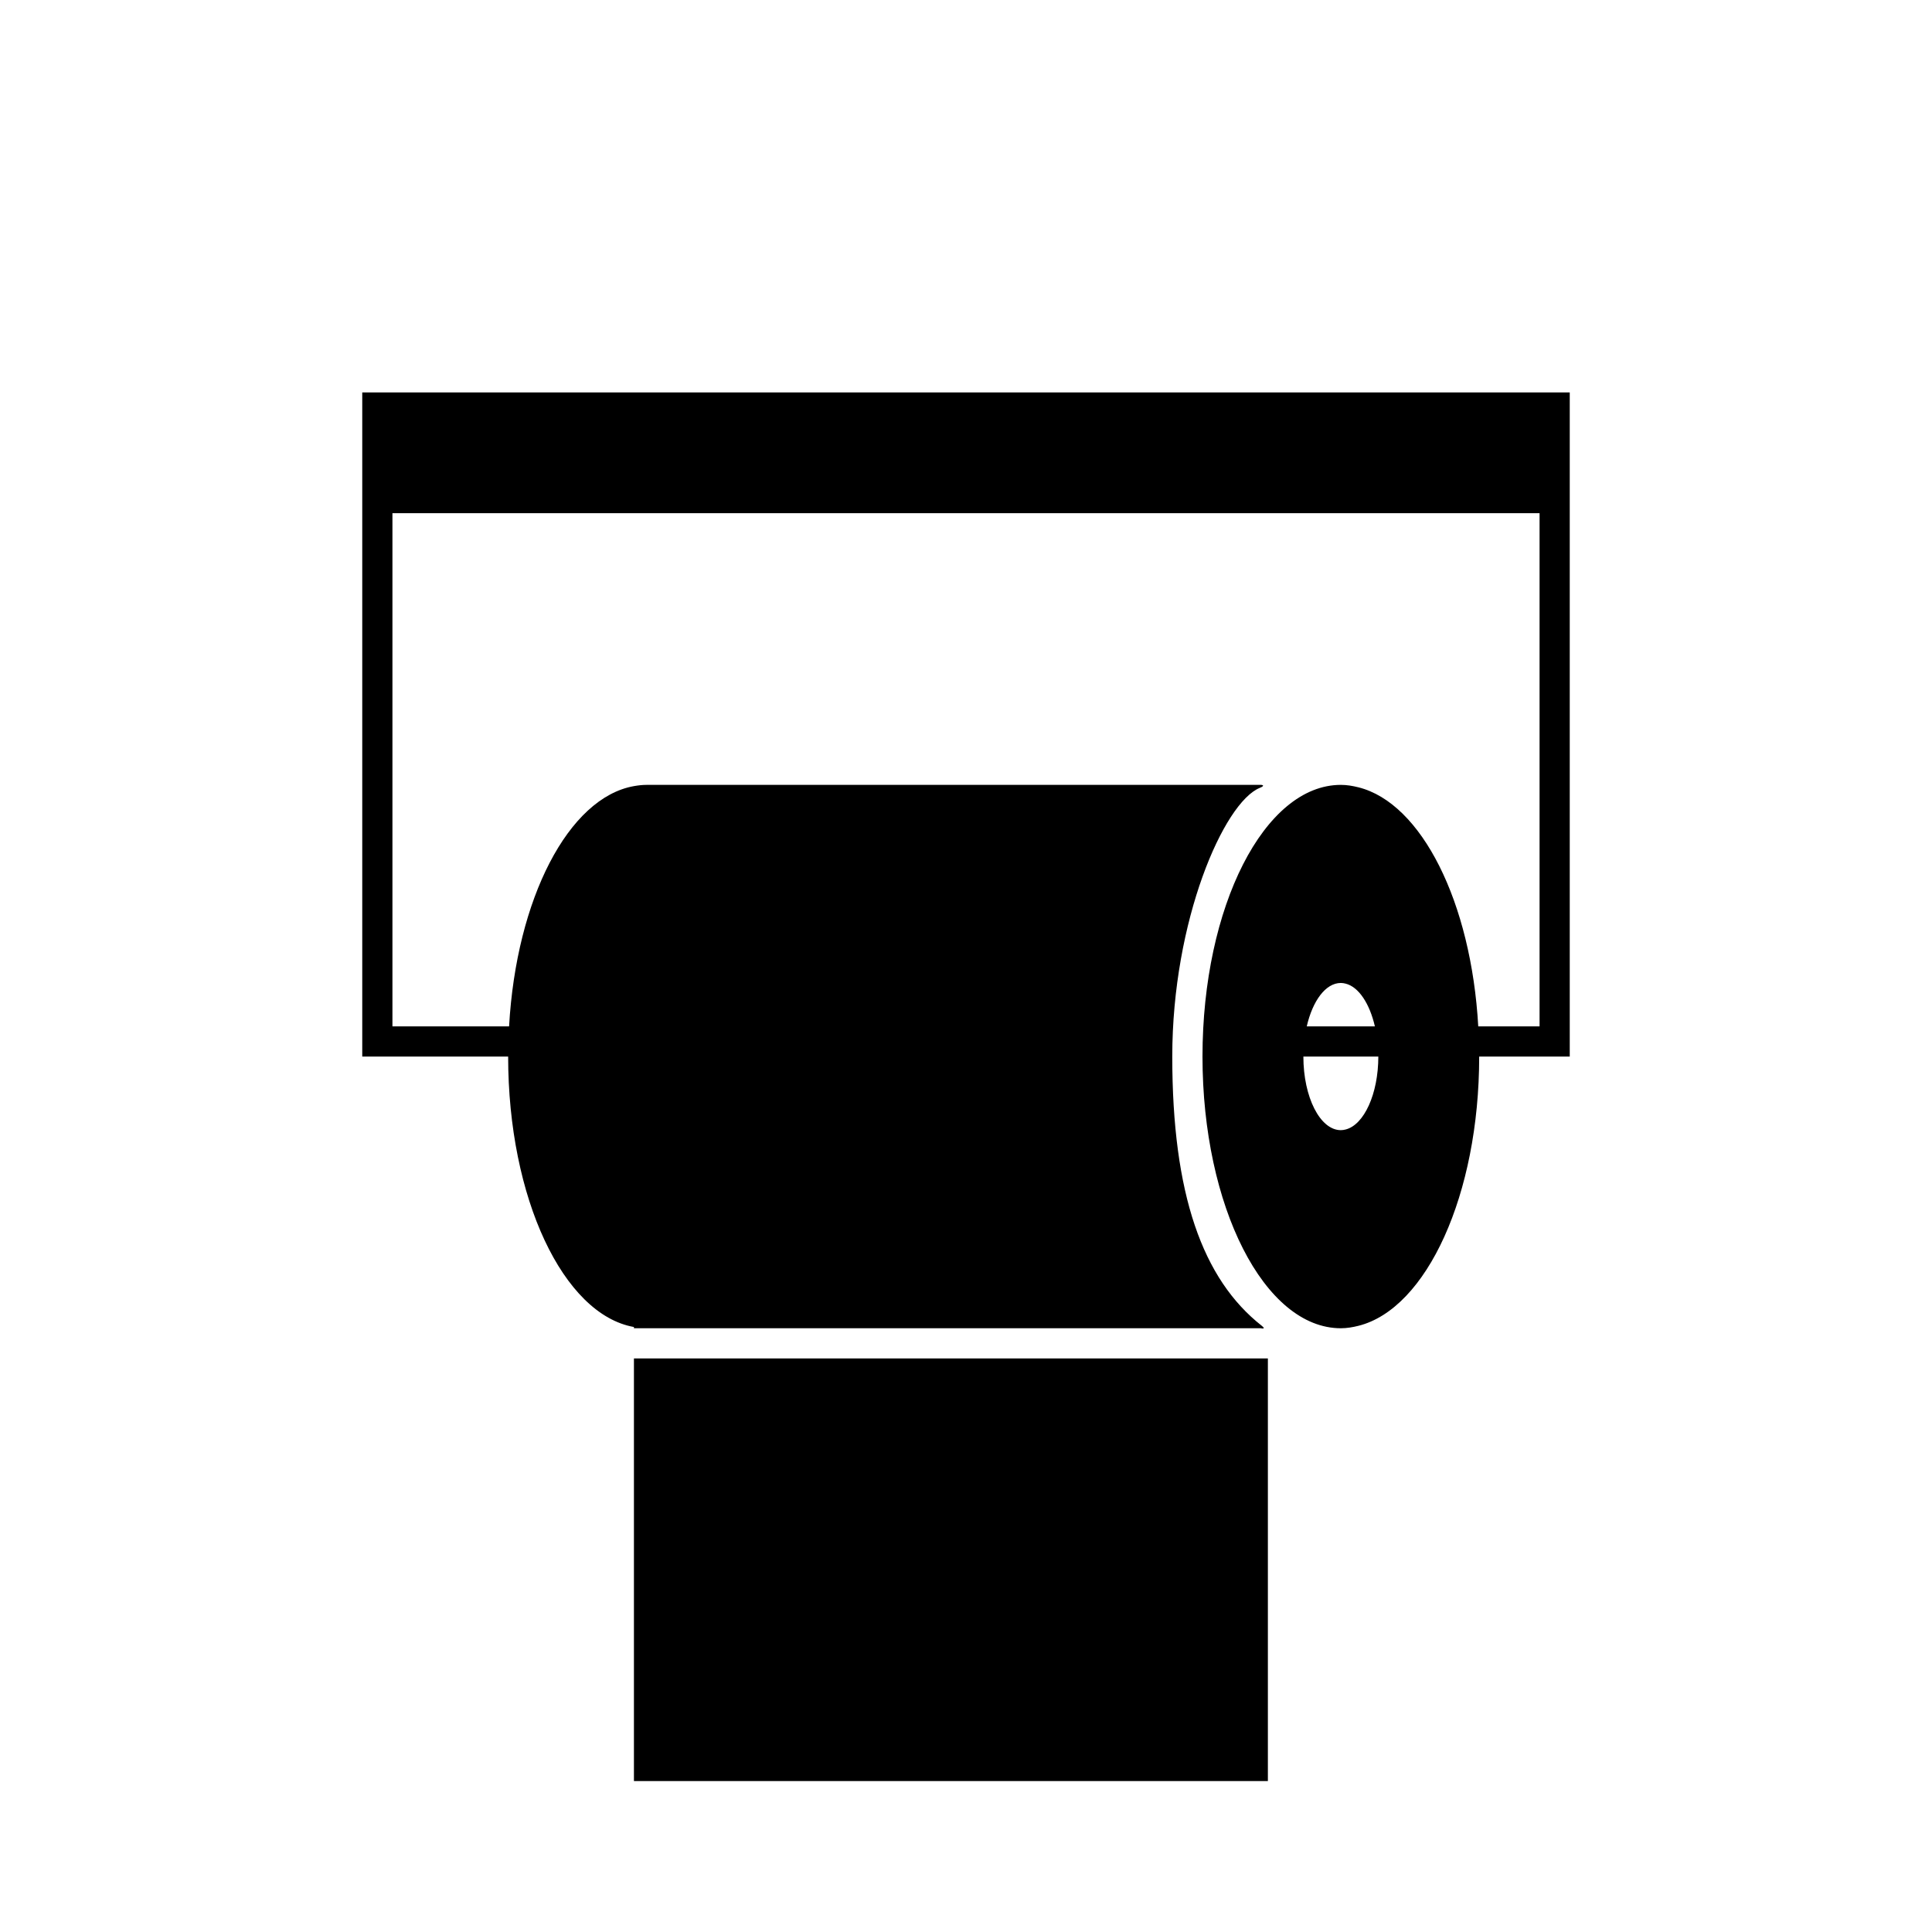 <?xml version="1.0" encoding="iso-8859-1"?>
<!-- Generator: Adobe Illustrator 17.1.0, SVG Export Plug-In . SVG Version: 6.00 Build 0)  -->
<!DOCTYPE svg PUBLIC "-//W3C//DTD SVG 1.1//EN" "http://www.w3.org/Graphics/SVG/1.1/DTD/svg11.dtd">
<svg version="1.1" id="Layer_1" xmlns="http://www.w3.org/2000/svg" xmlns:xlink="http://www.w3.org/1999/xlink" x="0px" y="0px"
	 viewBox="0 0 64 64" style="enable-background:new 0 0 64 64;" xml:space="preserve">
<g>
	<rect x="21" y="45" width="21" height="14"/>
	<path d="M16.833,35c0,4.694,1.831,8.545,4.167,8.959V44h0.417h20.349c0,0,0.196,0.048,0.031-0.082
		c-1.964-1.543-2.964-4.361-2.964-8.918c0-4.513,1.708-8.417,2.898-8.9c0.216-0.088,0.049-0.1,0.049-0.1H23.417H23h-1.583
		c-0.141,0-0.279,0.017-0.417,0.041c-2.167,0.384-3.897,3.728-4.136,7.959H13V17h38v17h-2.031c-0.233-4.12-1.88-7.397-3.969-7.919
		C44.809,26.033,44.615,26,44.417,26c-2.531,0-4.583,4.029-4.583,9c0,4.971,2.052,9,4.583,9c0.198,0,0.392-0.033,0.583-0.081
		c2.255-0.564,4-4.338,4-8.919h2h1v-1V17v-1v-3H12v3v1v17v1h1H16.833z M44.417,32.562c0.054,0,0.106,0.009,0.158,0.022
		c0.435,0.109,0.795,0.661,0.97,1.416h-2.257C43.482,33.154,43.913,32.562,44.417,32.562z M44.575,37.416
		c-0.052,0.013-0.104,0.022-0.158,0.022c-0.686,0-1.241-1.091-1.241-2.438h2.483C45.658,36.241,45.185,37.263,44.575,37.416z"/>
</g>
</svg>
